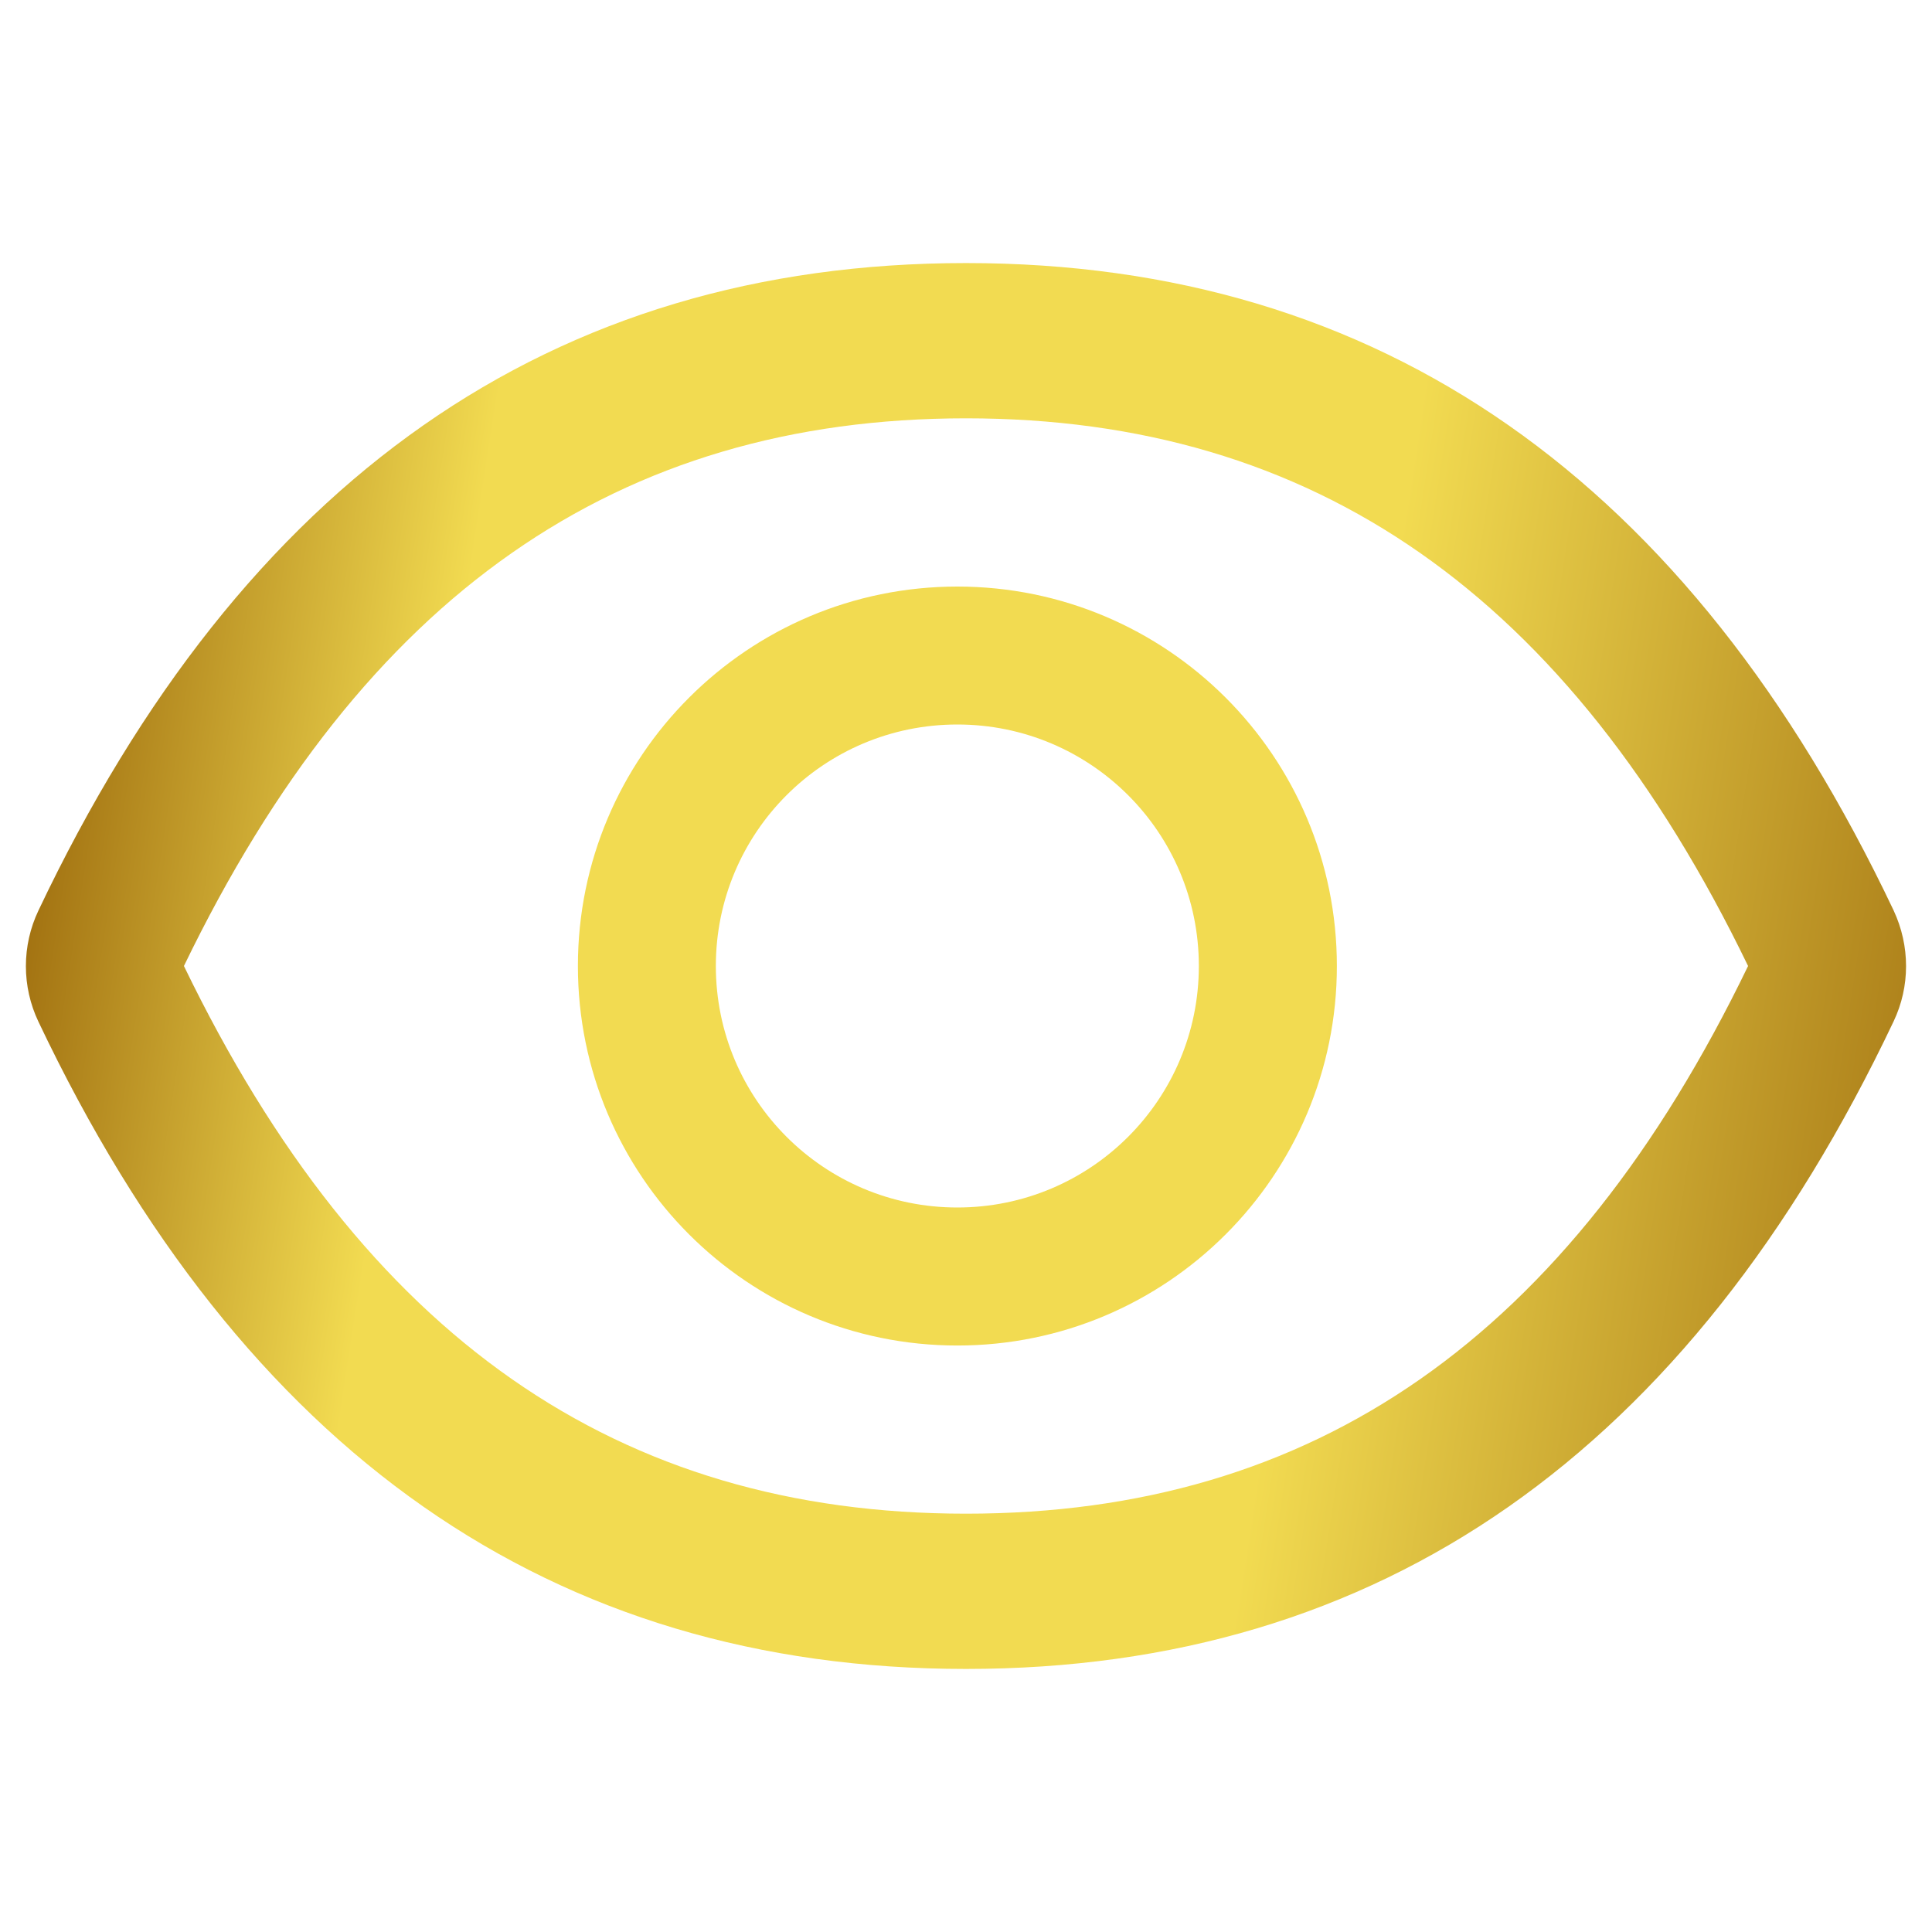 <svg width="25" height="25" viewBox="0 0 25 25" fill="none" xmlns="http://www.w3.org/2000/svg">
<path d="M24.503 11.78C21.858 6.208 17.86 3.404 12.5 3.404C7.137 3.404 3.142 6.208 0.497 11.783C0.39 12.008 0.335 12.253 0.335 12.502C0.335 12.75 0.39 12.995 0.497 13.22C3.142 18.792 7.14 21.596 12.5 21.596C17.863 21.596 21.858 18.792 24.503 13.217C24.718 12.765 24.718 12.241 24.503 11.78V11.78ZM12.5 19.587C7.999 19.587 4.704 17.305 2.38 12.5C4.704 7.696 7.999 5.413 12.5 5.413C17 5.413 20.296 7.696 22.62 12.5C20.299 17.305 17.003 19.587 12.5 19.587ZM12.388 7.59C9.676 7.59 7.478 9.788 7.478 12.5C7.478 15.212 9.676 17.411 12.388 17.411C15.1 17.411 17.299 15.212 17.299 12.5C17.299 9.788 15.1 7.59 12.388 7.59ZM12.388 15.625C10.661 15.625 9.263 14.227 9.263 12.5C9.263 10.773 10.661 9.375 12.388 9.375C14.115 9.375 15.513 10.773 15.513 12.5C15.513 14.227 14.115 15.625 12.388 15.625Z" fill="url(#paint0_linear_2272_7127)"/>
<defs>
<linearGradient id="paint0_linear_2272_7127" x1="0.305" y1="8.436" x2="27.181" y2="12.574" gradientUnits="userSpaceOnUse">
<stop stop-color="#99660A"/>
<stop offset="0.205" stop-color="#F2DB51"/>
<stop offset="0.639" stop-color="#F2DB51"/>
<stop offset="1" stop-color="#99660A"/>
</linearGradient>
</defs>
</svg>
